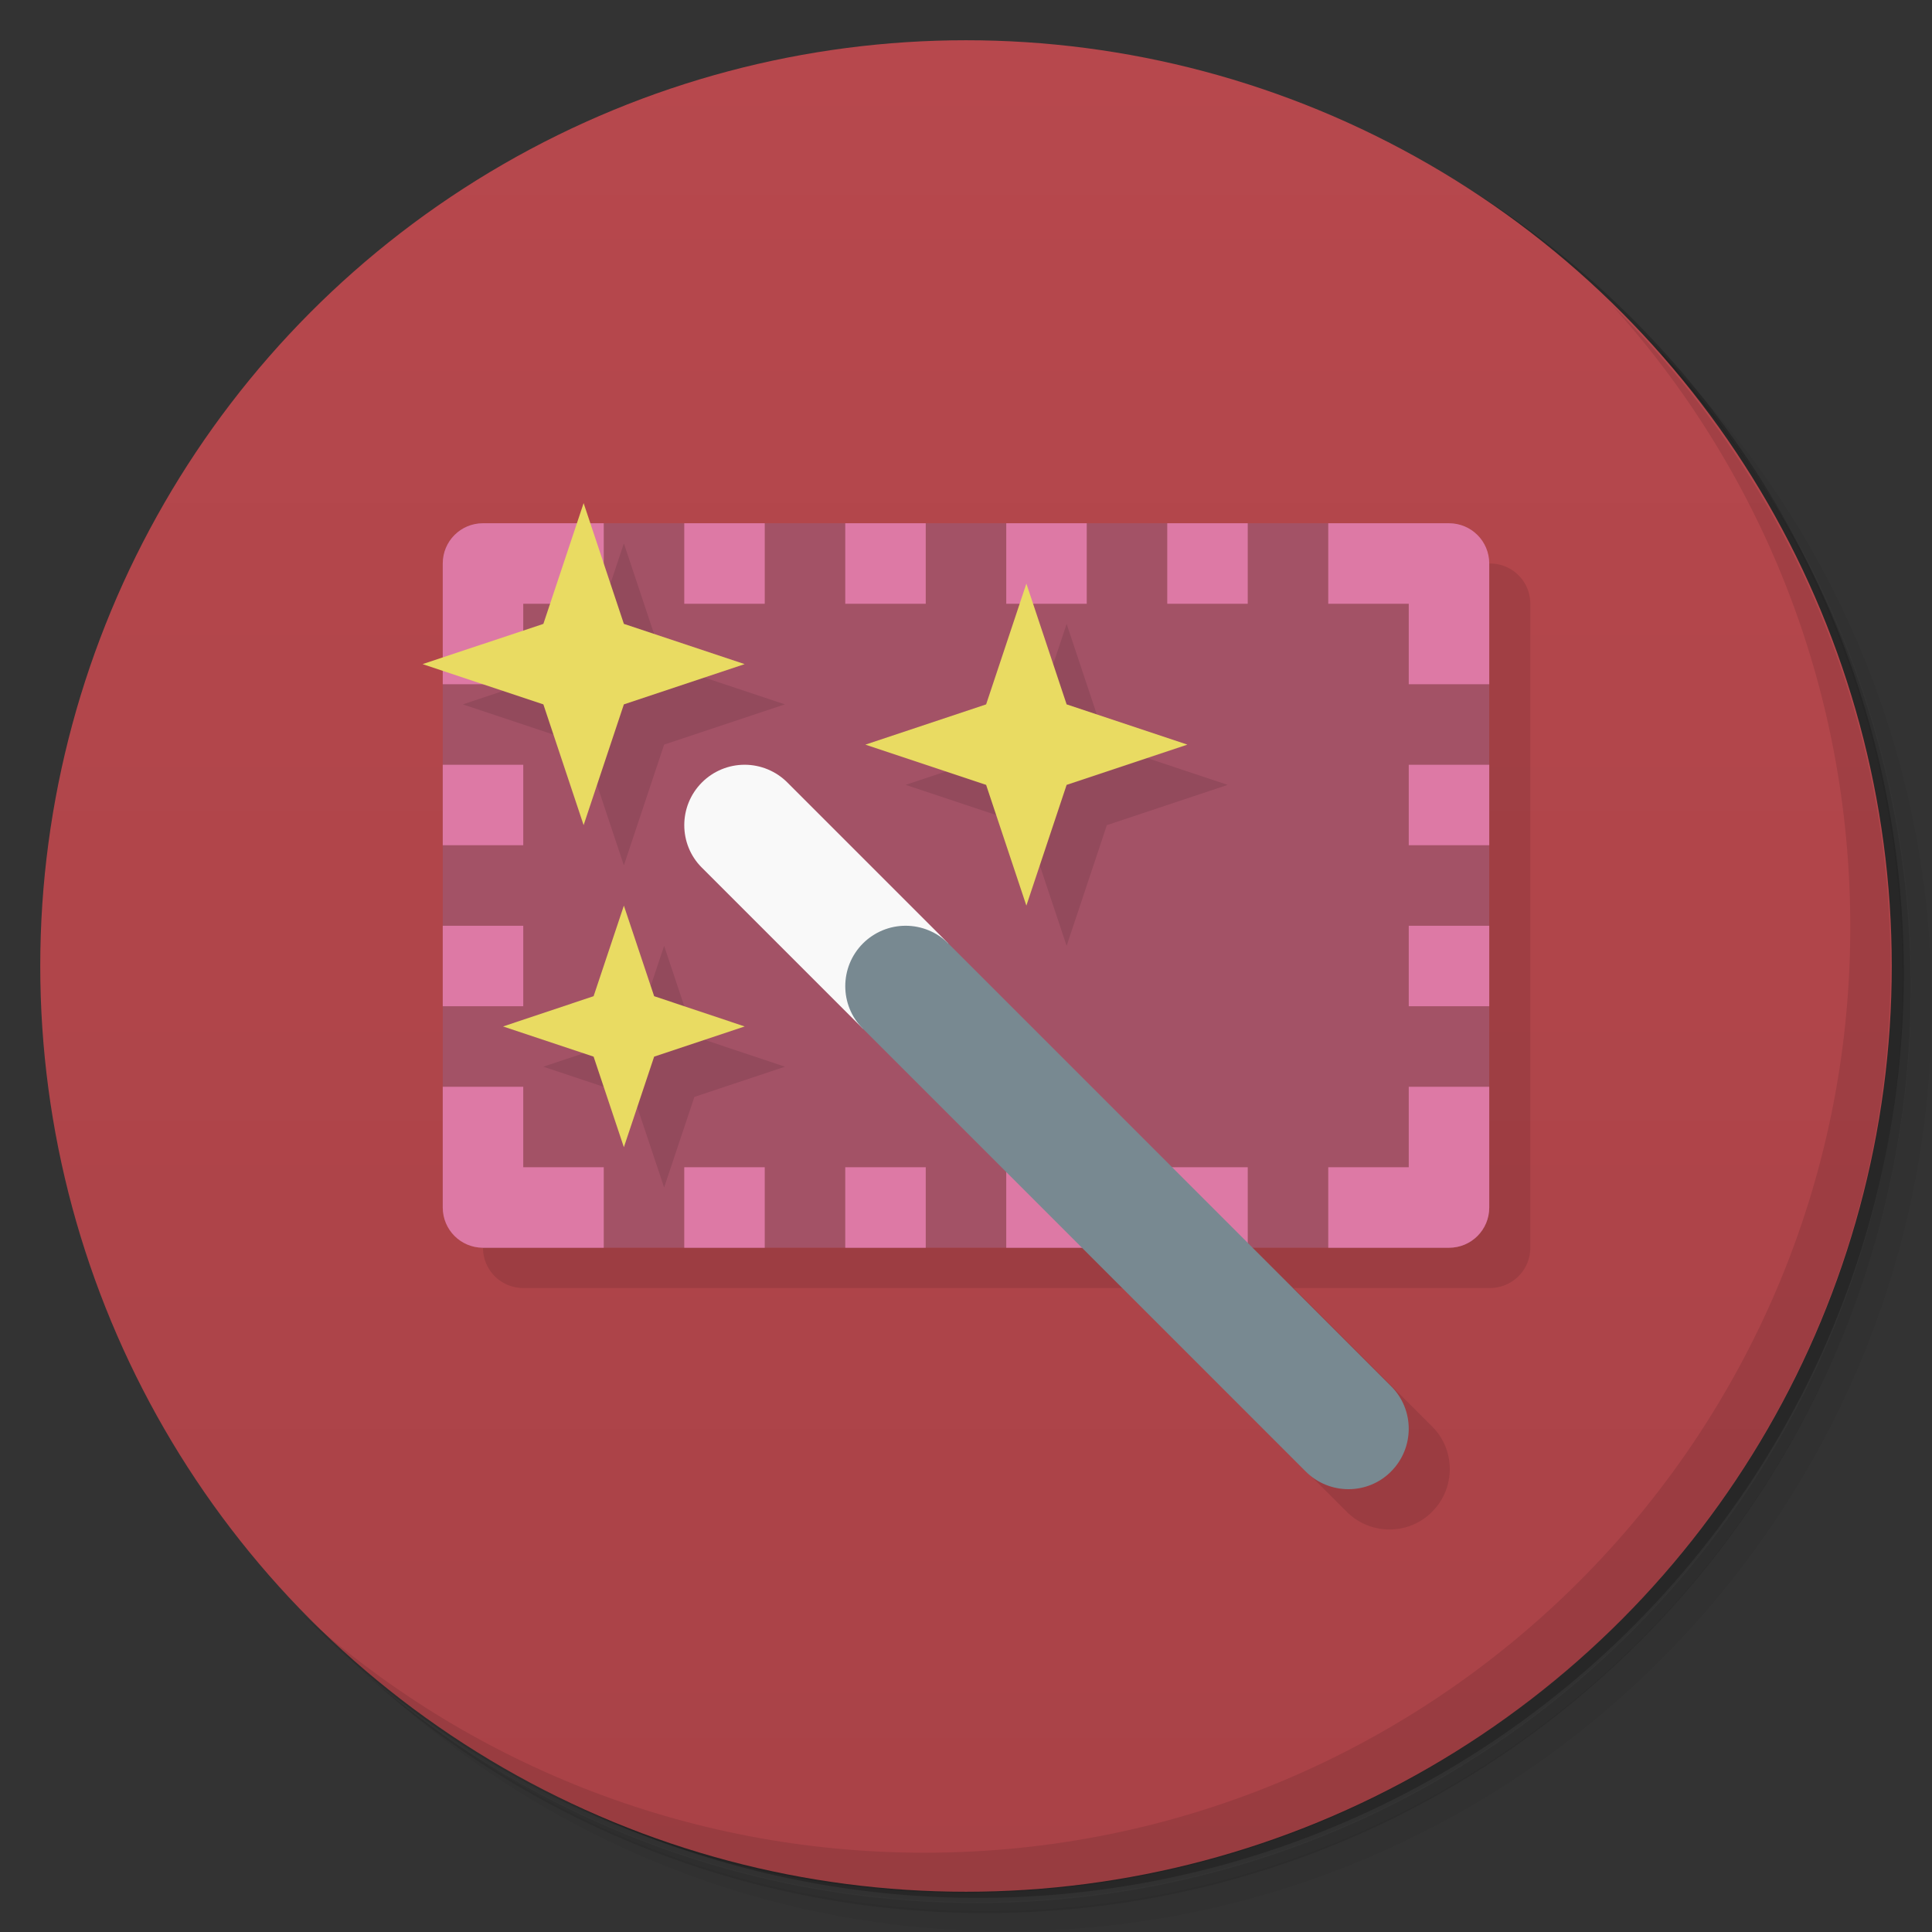 <svg version="1.1" viewBox="0 0 48 48" xmlns="http://www.w3.org/2000/svg">
 <rect x="0" y="0" width="48" height="48" fill="#333333" stroke="none"/>
 <defs>
  <linearGradient id="bg" x2="0" y1="1" y2="47" gradientUnits="userSpaceOnUse">
   <stop style="stop-color:#b7484d" offset="0"/>
   <stop style="stop-color:#a94247" offset="1"/>
  </linearGradient>
 </defs>
 <path d="m36.3 5c5.86 4.06 9.69 10.8 9.69 18.5 0 12.4-10.1 22.5-22.5 22.5-7.67 0-14.4-3.83-18.5-9.69 1.04 1.82 2.31 3.5 3.78 4.97 4.08 3.71 9.51 5.97 15.5 5.97 12.7 0 23-10.3 23-23 0-5.95-2.26-11.4-5.97-15.5-1.47-1.48-3.15-2.74-4.97-3.78zm4.97 3.78c3.85 4.11 6.22 9.64 6.22 15.7 0 12.7-10.3 23-23 23-6.08 0-11.6-2.36-15.7-6.22 4.16 4.14 9.88 6.72 16.2 6.72 12.7 0 23-10.3 23-23 0-6.34-2.58-12.1-6.72-16.2z" style="opacity:.05"/>
 <path d="m41.3 8.78c3.71 4.08 5.97 9.51 5.97 15.5 0 12.7-10.3 23-23 23-5.95 0-11.4-2.26-15.5-5.97 4.11 3.85 9.64 6.22 15.7 6.22 12.7 0 23-10.3 23-23 0-6.08-2.36-11.6-6.22-15.7z" style="opacity:.1"/>
 <path d="m31.2 2.38c8.62 3.15 14.8 11.4 14.8 21.1 0 12.4-10.1 22.5-22.5 22.5-9.71 0-18-6.14-21.1-14.8a23 23 0 0044.9-7 23 23 0 00-16-21.9z" style="opacity:.2"/>
 <circle cx="24" cy="24" r="23" style="fill:url(#bg)"/>
 <path d="m40 7.53c3.71 4.08 5.97 9.51 5.97 15.5 0 12.7-10.3 23-23 23-5.95 0-11.4-2.26-15.5-5.97 4.18 4.29 10 6.97 16.5 6.97 12.7 0 23-10.3 23-23 0-6.46-2.68-12.3-6.97-16.5z" style="opacity:.1"/>
 <path d="m37 14c0 0-25 17-25 17 0 .554.446 1 1 1h14.9l5.56 5.56c.586.586 1.54.586 2.12 0 .586-.586.586-1.54 0-2.12l-3.44-3.44h4.88a1 1 0 001-1v-16c0-.554-.446-1-1-1z" style="opacity:.1"/>
 <rect x="11" y="13" width="26" height="18" rx="1" style="fill:#a35266"/>
 <path d="m12 13c-.554 0-1 .446-1 1v3h2v-2h2v-2zm5 0v2h2v-2zm4 0v2h2v-2zm4 0v2h2v-2zm4 0v2h2v-2zm4 0v2h2v2h2v-3c0-.554-.446-1-1-1zm-22 6v2h2v-2zm24 0v2h2v-2zm-24 4v2h2v-2zm24 0v2h2v-2zm-24 4v3c0 .554.446 1 1 1h3v-2h-2v-2zm24 0v2h-2v2h3c.554 0 1-.446 1-1v-3zm-18 2v2h2v-2zm4 0v2h2v-2zm4 0v2h2v-2zm4 0v2h2v-2z" style="fill:#dd79a5"/>
 <path d="m15.5 13.5-1 3-3 1 3 1 1 3 1-3 3-1-3-1zm11 2-1 3-3 1 3 1 1 3 1-3 3-1-3-1zm-10 8-.752 2.25-2.25.752 2.25.75.752 2.25.752-2.25 2.25-.75-2.25-.752z" style="opacity:.1"/>
 <path d="m14.5 12.5-1 3-3 1 3 1 1 3 1-3 3-1-3-1zm11 2-1 3-3 1 3 1 1 3 1-3 3-1-3-1zm-10 8-.752 2.25-2.25.752 2.25.75.752 2.25.752-2.25 2.25-.75-2.25-.752z" style="fill:#e9db62"/>
 <path d="m18.5 19c-.398 6e-5-.779.158-1.06.439-.586.586-.586 1.54 0 2.12l4 4 2.12-2.12-4-4c-.281-.281-.663-.439-1.06-.439z" style="fill:#f9f9f9"/>
 <path d="m22.5 23c-.398 6e-5-.779.158-1.06.439-.586.586-.586 1.54 0 2.12l11 11c.586.586 1.54.586 2.12 0 .586-.586.586-1.54 0-2.12l-11-11c-.281-.281-.663-.439-1.06-.439z" style="fill:#788991"/>
</svg>
